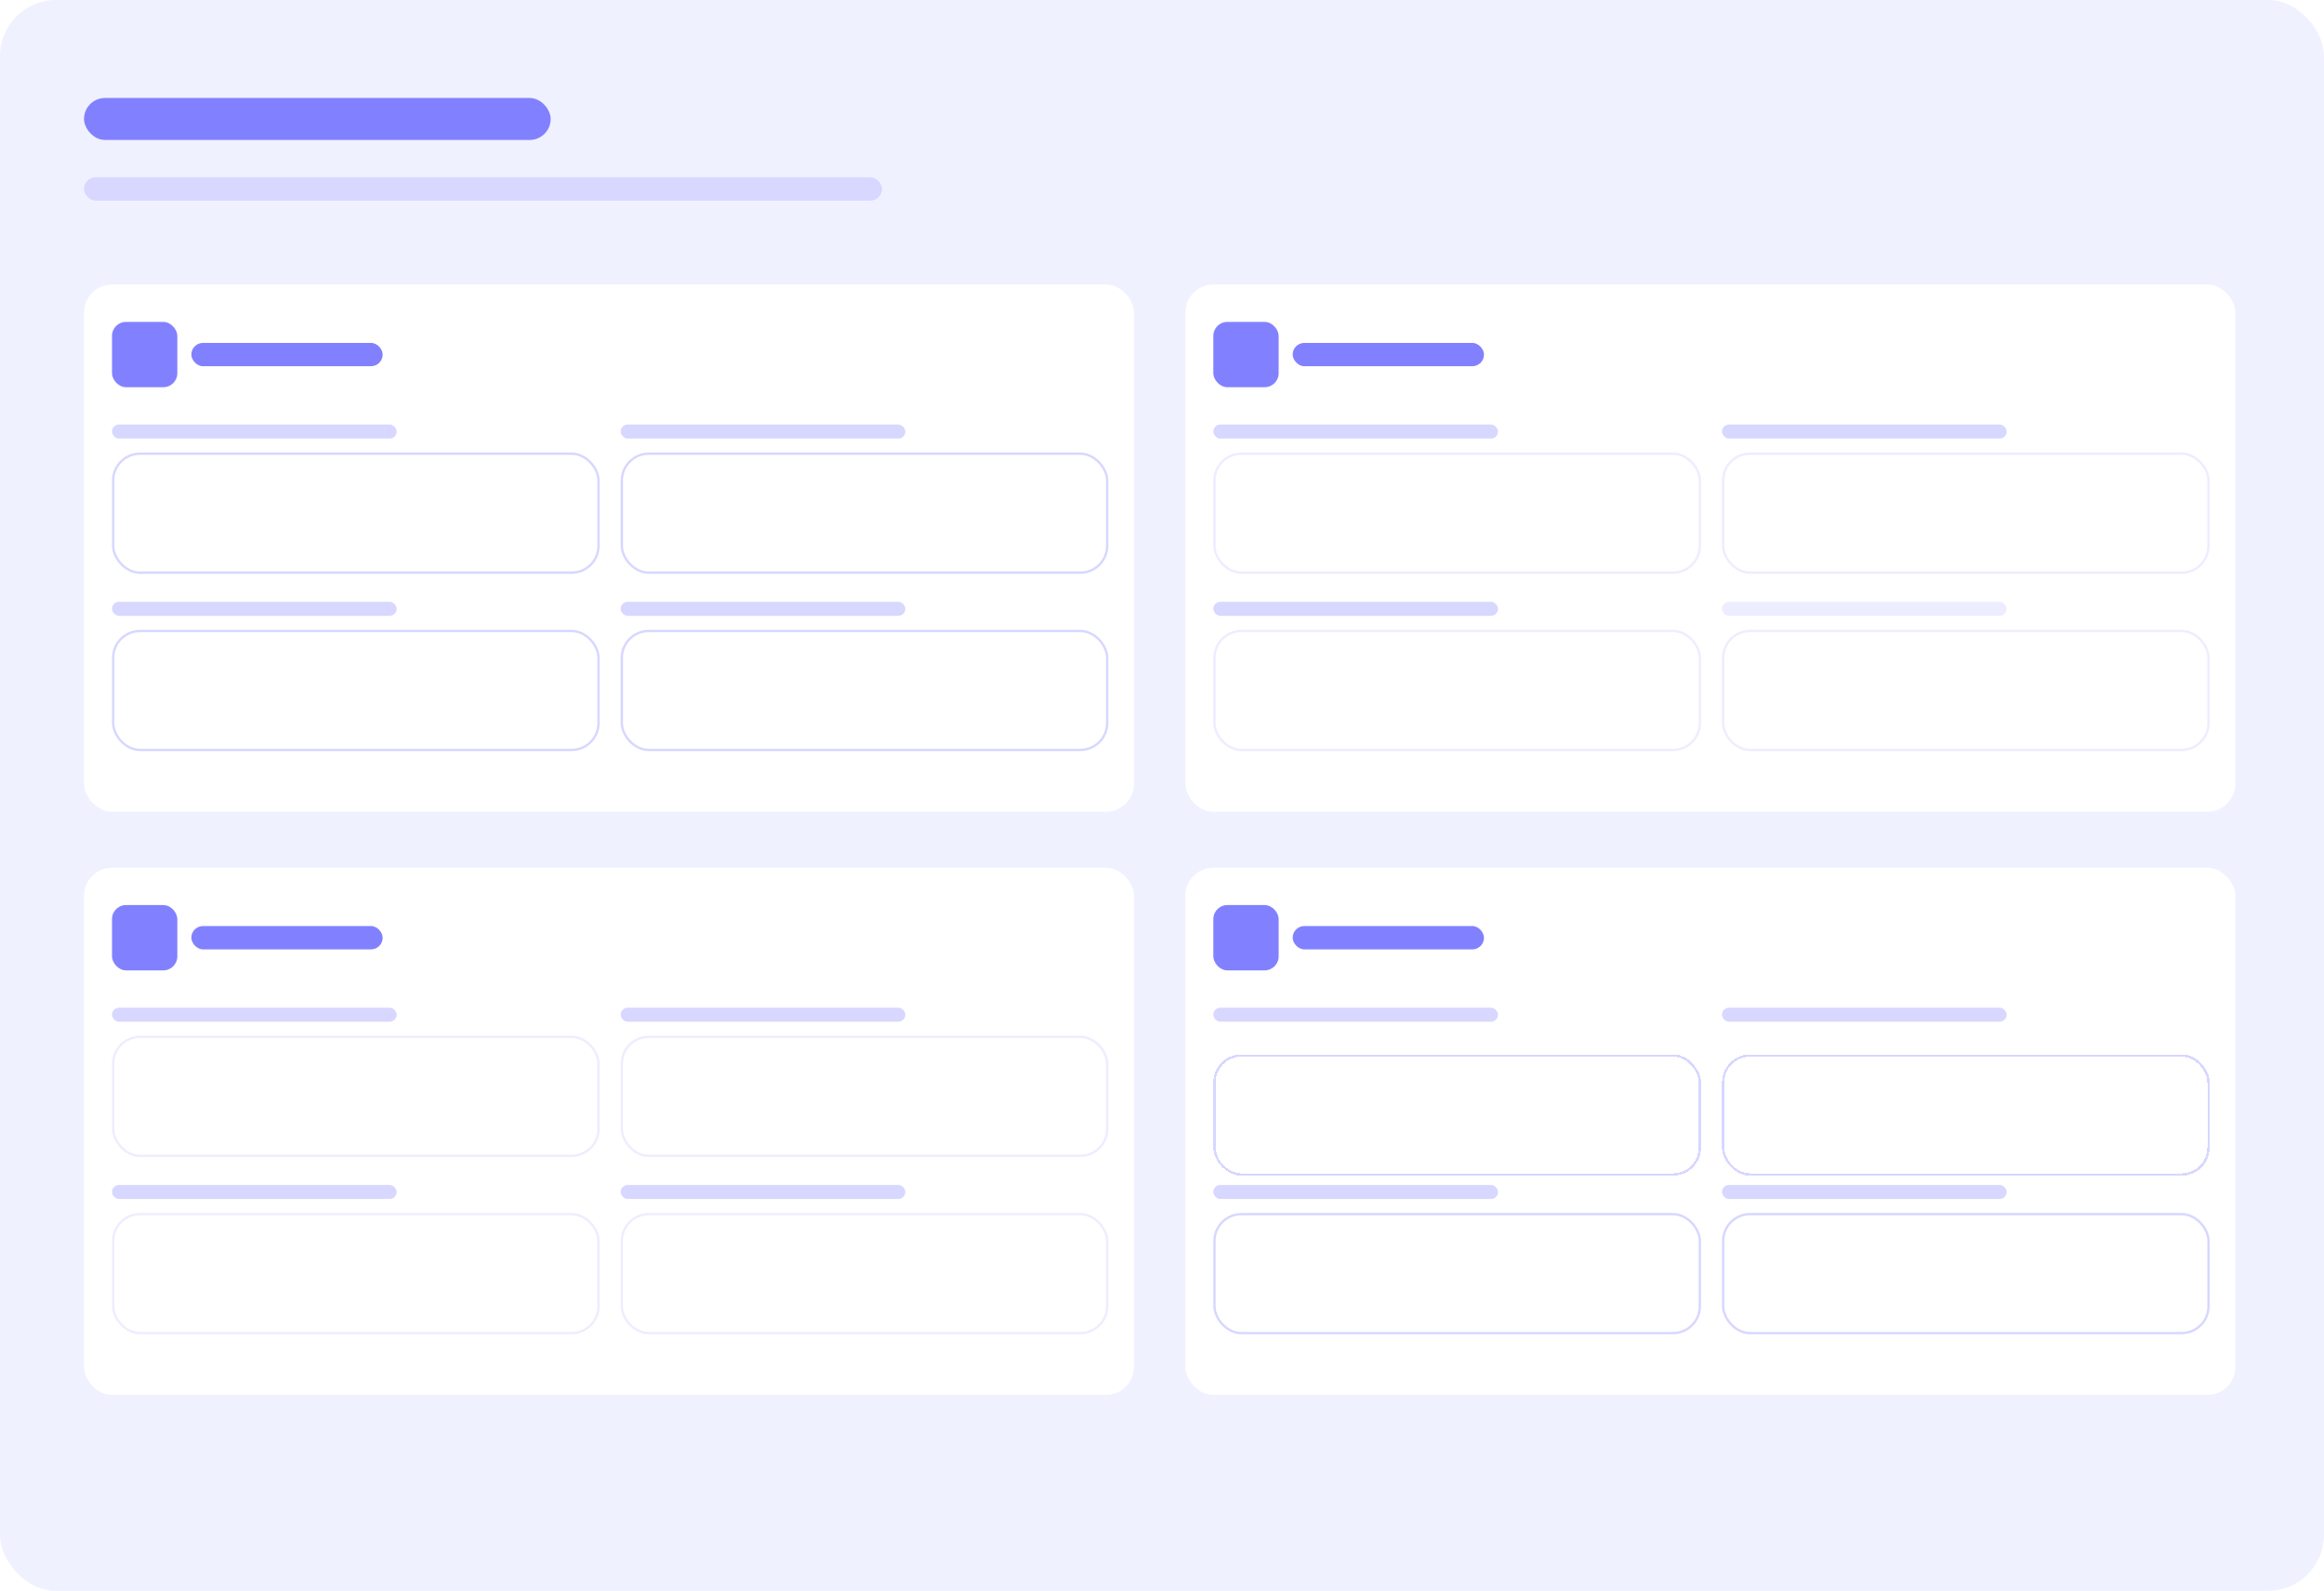 <svg width="498" height="341" viewBox="0 0 498 341" fill="none" xmlns="http://www.w3.org/2000/svg">
<rect width="498" height="341" rx="12" fill="#F0F1FF"/>
<rect x="18" y="21" width="100" height="9" rx="4.5" fill="#8181FF"/>
<rect x="18" y="38" width="171" height="5" rx="2.5" fill="#D7D7FF"/>
<rect x="18" y="61" width="225" height="113" rx="6" fill="white"/>
<rect x="24" y="69" width="14" height="14" rx="3" fill="#8181FF"/>
<rect x="41" y="73.5" width="41" height="5" rx="2.5" fill="#8181FF"/>
<rect x="24" y="91" width="61" height="3" rx="1.5" fill="#D7D7FF"/>
<rect x="24.25" y="97.25" width="104" height="25.5" rx="5.75" stroke="#D7D7FF" stroke-width="0.5"/>
<rect x="133" y="91" width="61" height="3" rx="1.5" fill="#D7D7FF"/>
<rect x="133.25" y="97.25" width="104" height="25.5" rx="5.75" stroke="#D7D7FF" stroke-width="0.5"/>
<rect x="24" y="129" width="61" height="3" rx="1.5" fill="#D7D7FF"/>
<rect x="24.25" y="135.25" width="104" height="25.5" rx="5.75" stroke="#D7D7FF" stroke-width="0.5"/>
<rect x="133" y="129" width="61" height="3" rx="1.5" fill="#D7D7FF"/>
<rect x="133.25" y="135.25" width="104" height="25.5" rx="5.75" stroke="#D7D7FF" stroke-width="0.5"/>
<rect x="254" y="61" width="225" height="113" rx="6" fill="white"/>
<rect x="260" y="69" width="14" height="14" rx="3" fill="#8181FF"/>
<rect x="277" y="73.5" width="41" height="5" rx="2.5" fill="#8181FF"/>
<rect x="260" y="91" width="61" height="3" rx="1.5" fill="#D7D7FF"/>
<rect x="260.25" y="97.25" width="104" height="25.5" rx="5.75" stroke="#EDEDFF" stroke-width="0.5"/>
<rect x="369" y="91" width="61" height="3" rx="1.5" fill="#D7D7FF"/>
<rect x="369.25" y="97.25" width="104" height="25.5" rx="5.75" stroke="#EDEDFF" stroke-width="0.5"/>
<rect x="260" y="129" width="61" height="3" rx="1.5" fill="#D7D7FF"/>
<rect x="260.25" y="135.25" width="104" height="25.5" rx="5.75" stroke="#EDEDFF" stroke-width="0.5"/>
<rect x="369" y="129" width="61" height="3" rx="1.5" fill="#EDEDFF"/>
<rect x="369.25" y="135.25" width="104" height="25.5" rx="5.75" stroke="#EDEDFF" stroke-width="0.5"/>
<rect x="18" y="186" width="225" height="113" rx="6" fill="white"/>
<rect x="24" y="194" width="14" height="14" rx="3" fill="#8181FF"/>
<rect x="41" y="198.5" width="41" height="5" rx="2.5" fill="#8181FF"/>
<rect x="24" y="216" width="61" height="3" rx="1.5" fill="#D7D7FF"/>
<rect x="24.25" y="222.25" width="104" height="25.5" rx="5.75" stroke="#EDEDFF" stroke-width="0.5"/>
<rect x="133" y="216" width="61" height="3" rx="1.5" fill="#D7D7FF"/>
<rect x="133.25" y="222.25" width="104" height="25.5" rx="5.75" stroke="#EDEDFF" stroke-width="0.5"/>
<rect x="24" y="254" width="61" height="3" rx="1.5" fill="#D7D7FF"/>
<rect x="24.25" y="260.25" width="104" height="25.5" rx="5.75" stroke="#EDEDFF" stroke-width="0.5"/>
<rect x="133" y="254" width="61" height="3" rx="1.5" fill="#D7D7FF"/>
<rect x="133.25" y="260.25" width="104" height="25.5" rx="5.75" stroke="#EDEDFF" stroke-width="0.5"/>
<rect x="254" y="186" width="225" height="113" rx="6" fill="white"/>
<rect x="260" y="194" width="14" height="14" rx="3" fill="#8181FF"/>
<rect x="277" y="198.5" width="41" height="5" rx="2.5" fill="#8181FF"/>
<rect x="260" y="216" width="61" height="3" rx="1.5" fill="#D7D7FF"/>
<g filter="url(#filter0_d_3146_702)">
<rect x="260.25" y="222.25" width="104" height="25.5" rx="5.75" stroke="#D7D7FF" stroke-width="0.5" shape-rendering="crispEdges"/>
</g>
<rect x="369" y="216" width="61" height="3" rx="1.5" fill="#D7D7FF"/>
<g filter="url(#filter1_d_3146_702)">
<rect x="369.25" y="222.25" width="104" height="25.5" rx="5.75" stroke="#D7D7FF" stroke-width="0.5" shape-rendering="crispEdges"/>
</g>
<rect x="260" y="254" width="61" height="3" rx="1.5" fill="#D7D7FF"/>
<rect x="260.25" y="260.25" width="104" height="25.5" rx="5.75" stroke="#D7D7FF" stroke-width="0.5"/>
<rect x="369" y="254" width="61" height="3" rx="1.5" fill="#D7D7FF"/>
<rect x="369.25" y="260.25" width="104" height="25.5" rx="5.75" stroke="#D7D7FF" stroke-width="0.5"/>
<defs>
<filter id="filter0_d_3146_702" x="256" y="222" width="112.5" height="34" filterUnits="userSpaceOnUse" color-interpolation-filters="sRGB">
<feFlood flood-opacity="0" result="BackgroundImageFix"/>
<feColorMatrix in="SourceAlpha" type="matrix" values="0 0 0 0 0 0 0 0 0 0 0 0 0 0 0 0 0 0 127 0" result="hardAlpha"/>
<feOffset dy="4"/>
<feGaussianBlur stdDeviation="2"/>
<feComposite in2="hardAlpha" operator="out"/>
<feColorMatrix type="matrix" values="0 0 0 0 0 0 0 0 0 0 0 0 0 0 0 0 0 0 0.25 0"/>
<feBlend mode="normal" in2="BackgroundImageFix" result="effect1_dropShadow_3146_702"/>
<feBlend mode="normal" in="SourceGraphic" in2="effect1_dropShadow_3146_702" result="shape"/>
</filter>
<filter id="filter1_d_3146_702" x="365" y="222" width="112.5" height="34" filterUnits="userSpaceOnUse" color-interpolation-filters="sRGB">
<feFlood flood-opacity="0" result="BackgroundImageFix"/>
<feColorMatrix in="SourceAlpha" type="matrix" values="0 0 0 0 0 0 0 0 0 0 0 0 0 0 0 0 0 0 127 0" result="hardAlpha"/>
<feOffset dy="4"/>
<feGaussianBlur stdDeviation="2"/>
<feComposite in2="hardAlpha" operator="out"/>
<feColorMatrix type="matrix" values="0 0 0 0 0 0 0 0 0 0 0 0 0 0 0 0 0 0 0.25 0"/>
<feBlend mode="normal" in2="BackgroundImageFix" result="effect1_dropShadow_3146_702"/>
<feBlend mode="normal" in="SourceGraphic" in2="effect1_dropShadow_3146_702" result="shape"/>
</filter>
</defs>
</svg>
